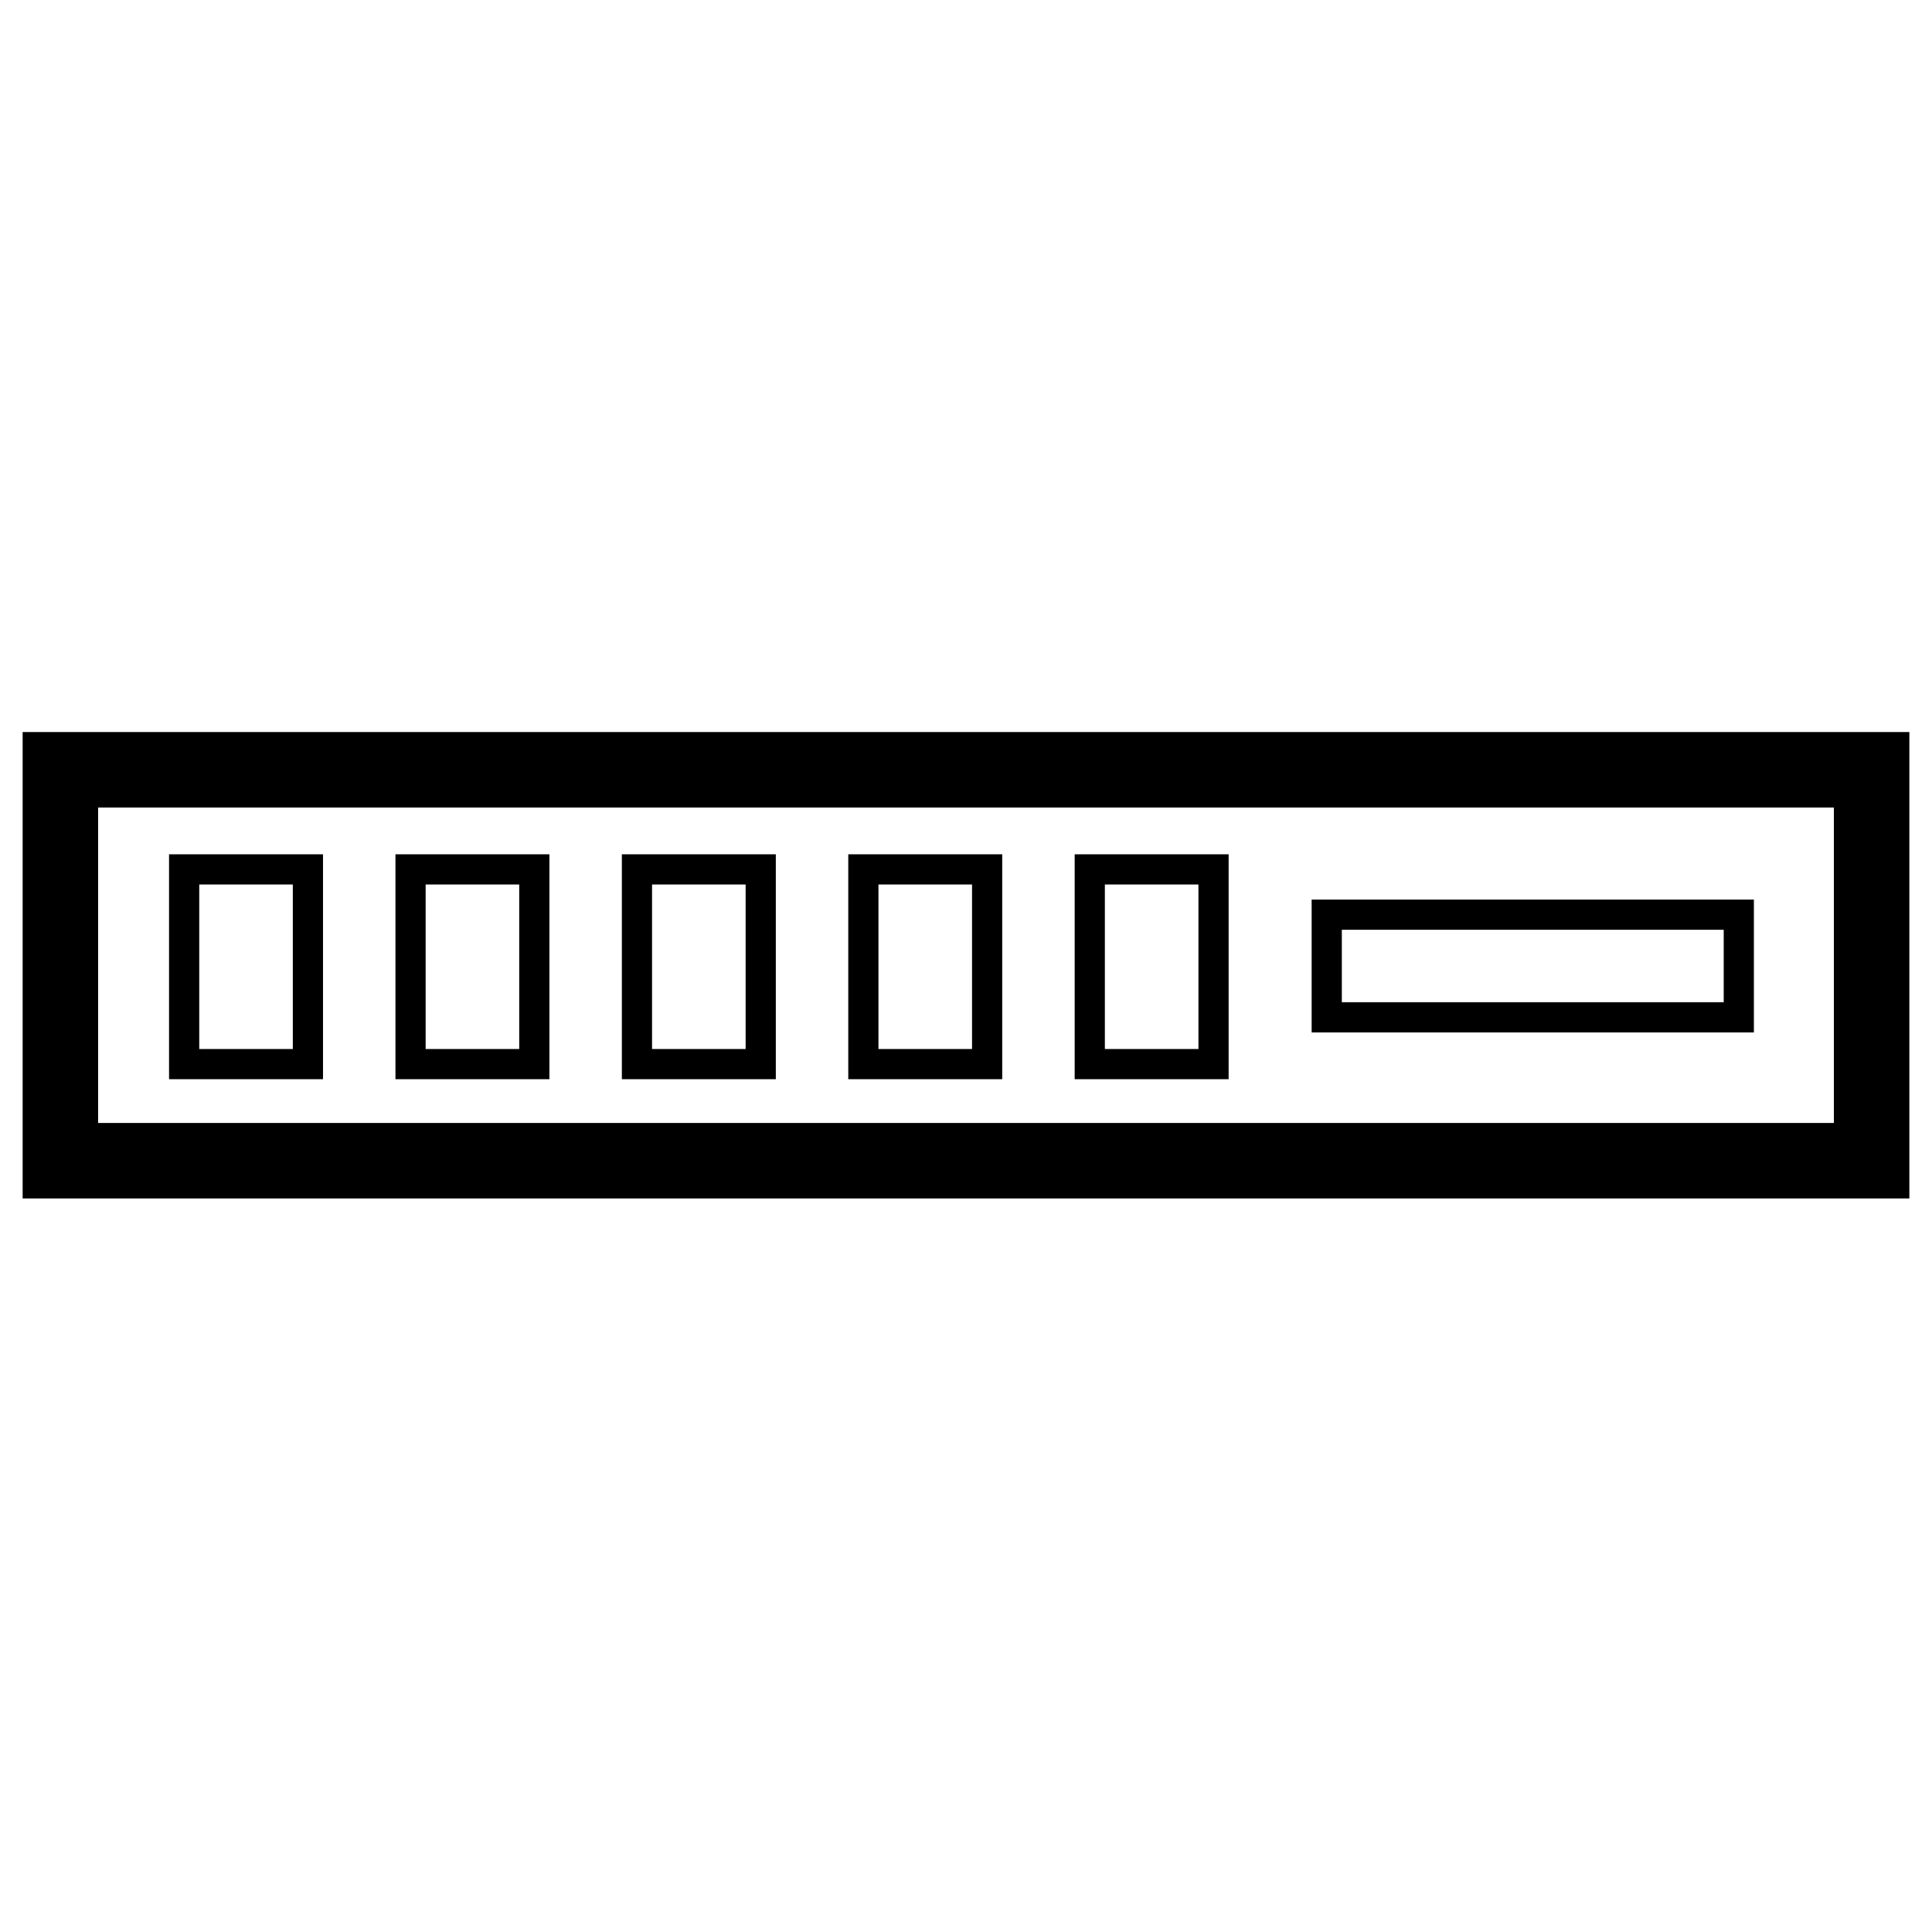 <?xml version="1.0" encoding="utf-8"?>
<!-- Generator: Adobe Illustrator 26.0.2, SVG Export Plug-In . SVG Version: 6.00 Build 0)  -->
<svg version="1.1" id="Layer_1" xmlns="http://www.w3.org/2000/svg" xmlns:xlink="http://www.w3.org/1999/xlink" x="0px" y="0px"
	 viewBox="0 0 128 128" style="enable-background:new 0 0 128 128;" xml:space="preserve">
<style type="text/css">
	.SmartPDUx0{fill:none;stroke:#000000;stroke-width:5;stroke-miterlimit:10;}
	.SmartPDUx1{fill:none;stroke:#000000;stroke-width:3;stroke-miterlimit:10;}
	.SmartPDUx2{fill:none;stroke:#000000;stroke-width:2;stroke-miterlimit:10;}
	.SmartPDUx3{stroke:#000000;stroke-width:3;stroke-miterlimit:10;}
	.SmartPDUx4{fill:none;stroke:#000000;stroke-miterlimit:10;}
	.SmartPDUx5{stroke:#000000;stroke-width:5;stroke-miterlimit:10;}
	.SmartPDUx6{fill:none;stroke:#000000;stroke-width:4;stroke-miterlimit:10;}
</style>
<g>
	<rect x="4" y="51" class="SmartPDUx0" width="120" height="25.9"/>
	<rect x="12.2" y="57.6" class="SmartPDUx2" width="8.2" height="12.9"/>
	<rect x="27.2" y="57.6" class="SmartPDUx2" width="8.2" height="12.9"/>
	<rect x="42.2" y="57.6" class="SmartPDUx2" width="8.2" height="12.9"/>
	<rect x="57.2" y="57.6" class="SmartPDUx2" width="8.2" height="12.9"/>
	<rect x="72.2" y="57.6" class="SmartPDUx2" width="8.2" height="12.9"/>
	<rect x="87.9" y="60.6" class="SmartPDUx2" width="27.3" height="6.8"/>
</g>
</svg>
